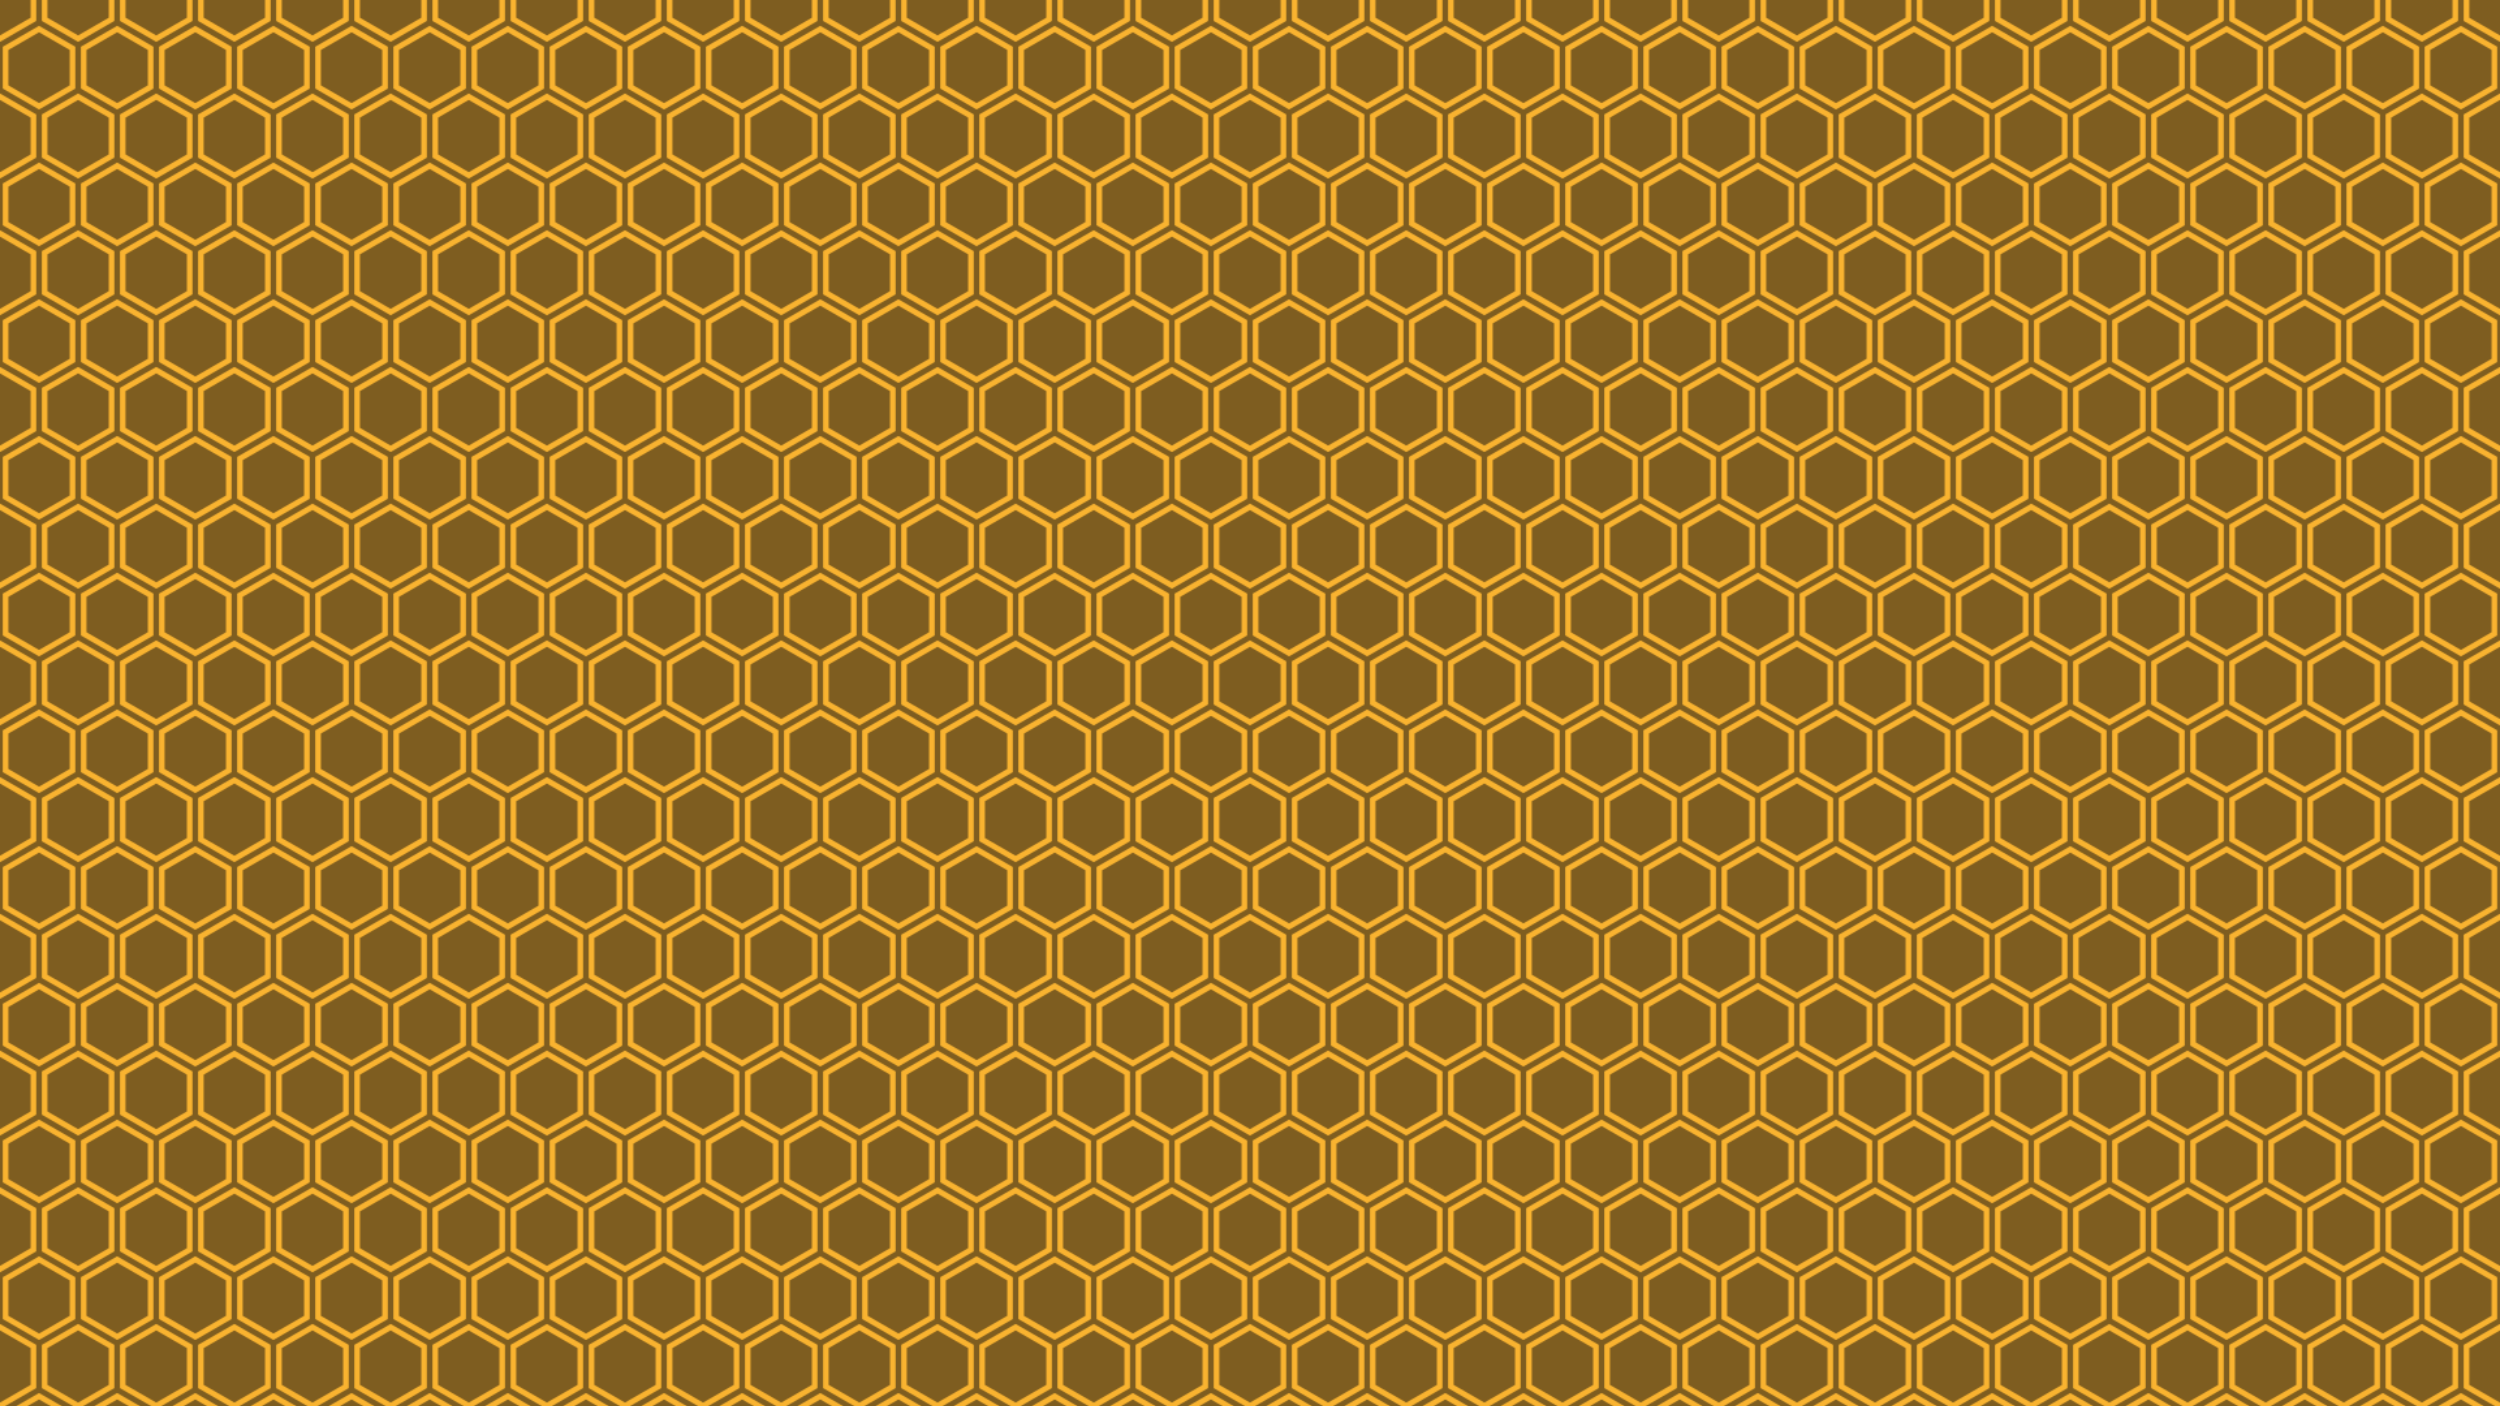 <?xml version="1.0" encoding="utf-8"?>
<!-- Generator: Adobe Illustrator 26.0.0, SVG Export Plug-In . SVG Version: 6.00 Build 0)  -->
<svg version="1.1" xmlns="http://www.w3.org/2000/svg" xmlns:xlink="http://www.w3.org/1999/xlink" x="0px" y="0px"
	 viewBox="0 0 1920 1080" style="enable-background:new 0 0 1920 1080;" xml:space="preserve">
<style type="text/css">
	.st0{fill:none;}
	.st1{fill:#F9B330;}
	.st2{fill-rule:evenodd;clip-rule:evenodd;fill:#7E5D20;}
	.st3{fill-rule:evenodd;clip-rule:evenodd;fill:url(#Nueva_muestra_de_motivo_36);}
</style>
<pattern  width="60" height="105" patternUnits="userSpaceOnUse" id="Nueva_muestra_de_motivo_36" viewBox="0 -105 60 105" style="overflow:visible;">
	<g>
		<rect y="-105" class="st0" width="60" height="105"/>
		<g>
			<g id="hexagons_00000148647877165977084100000014141061270352168120_">
				<path class="st1" d="M2.14-69.11v32.14l27.84,16.07l27.86-16.07v-32.14L29.98-85.18L2.14-69.11z M29.98-80.23l23.57,13.59v27.19
					L29.98-25.84L6.43-39.43v-27.21L29.98-80.23z M0-72.88v-4.93l23.53-13.59V-105h4.29v16.07L0-72.86V-72.88z M0-33.19v4.93
					l23.53,13.59V0h4.29v-17.14L0-33.21V-33.19z M36.43-105v13.61l23.55,13.59H60v4.95h-0.02L32.14-88.93V-105H36.43z M36.43,0
					v-14.68l23.55-13.59H60v-4.95h-0.02L32.14-17.14V0H36.43z"/>
			</g>
		</g>
	</g>
</pattern>
<g id="Capa_1">
</g>
<g id="Patron">
	<rect y="0" class="st2" width="1920" height="1080"/>
	<rect class="st3" width="1920" height="1080"/>
</g>
</svg>
